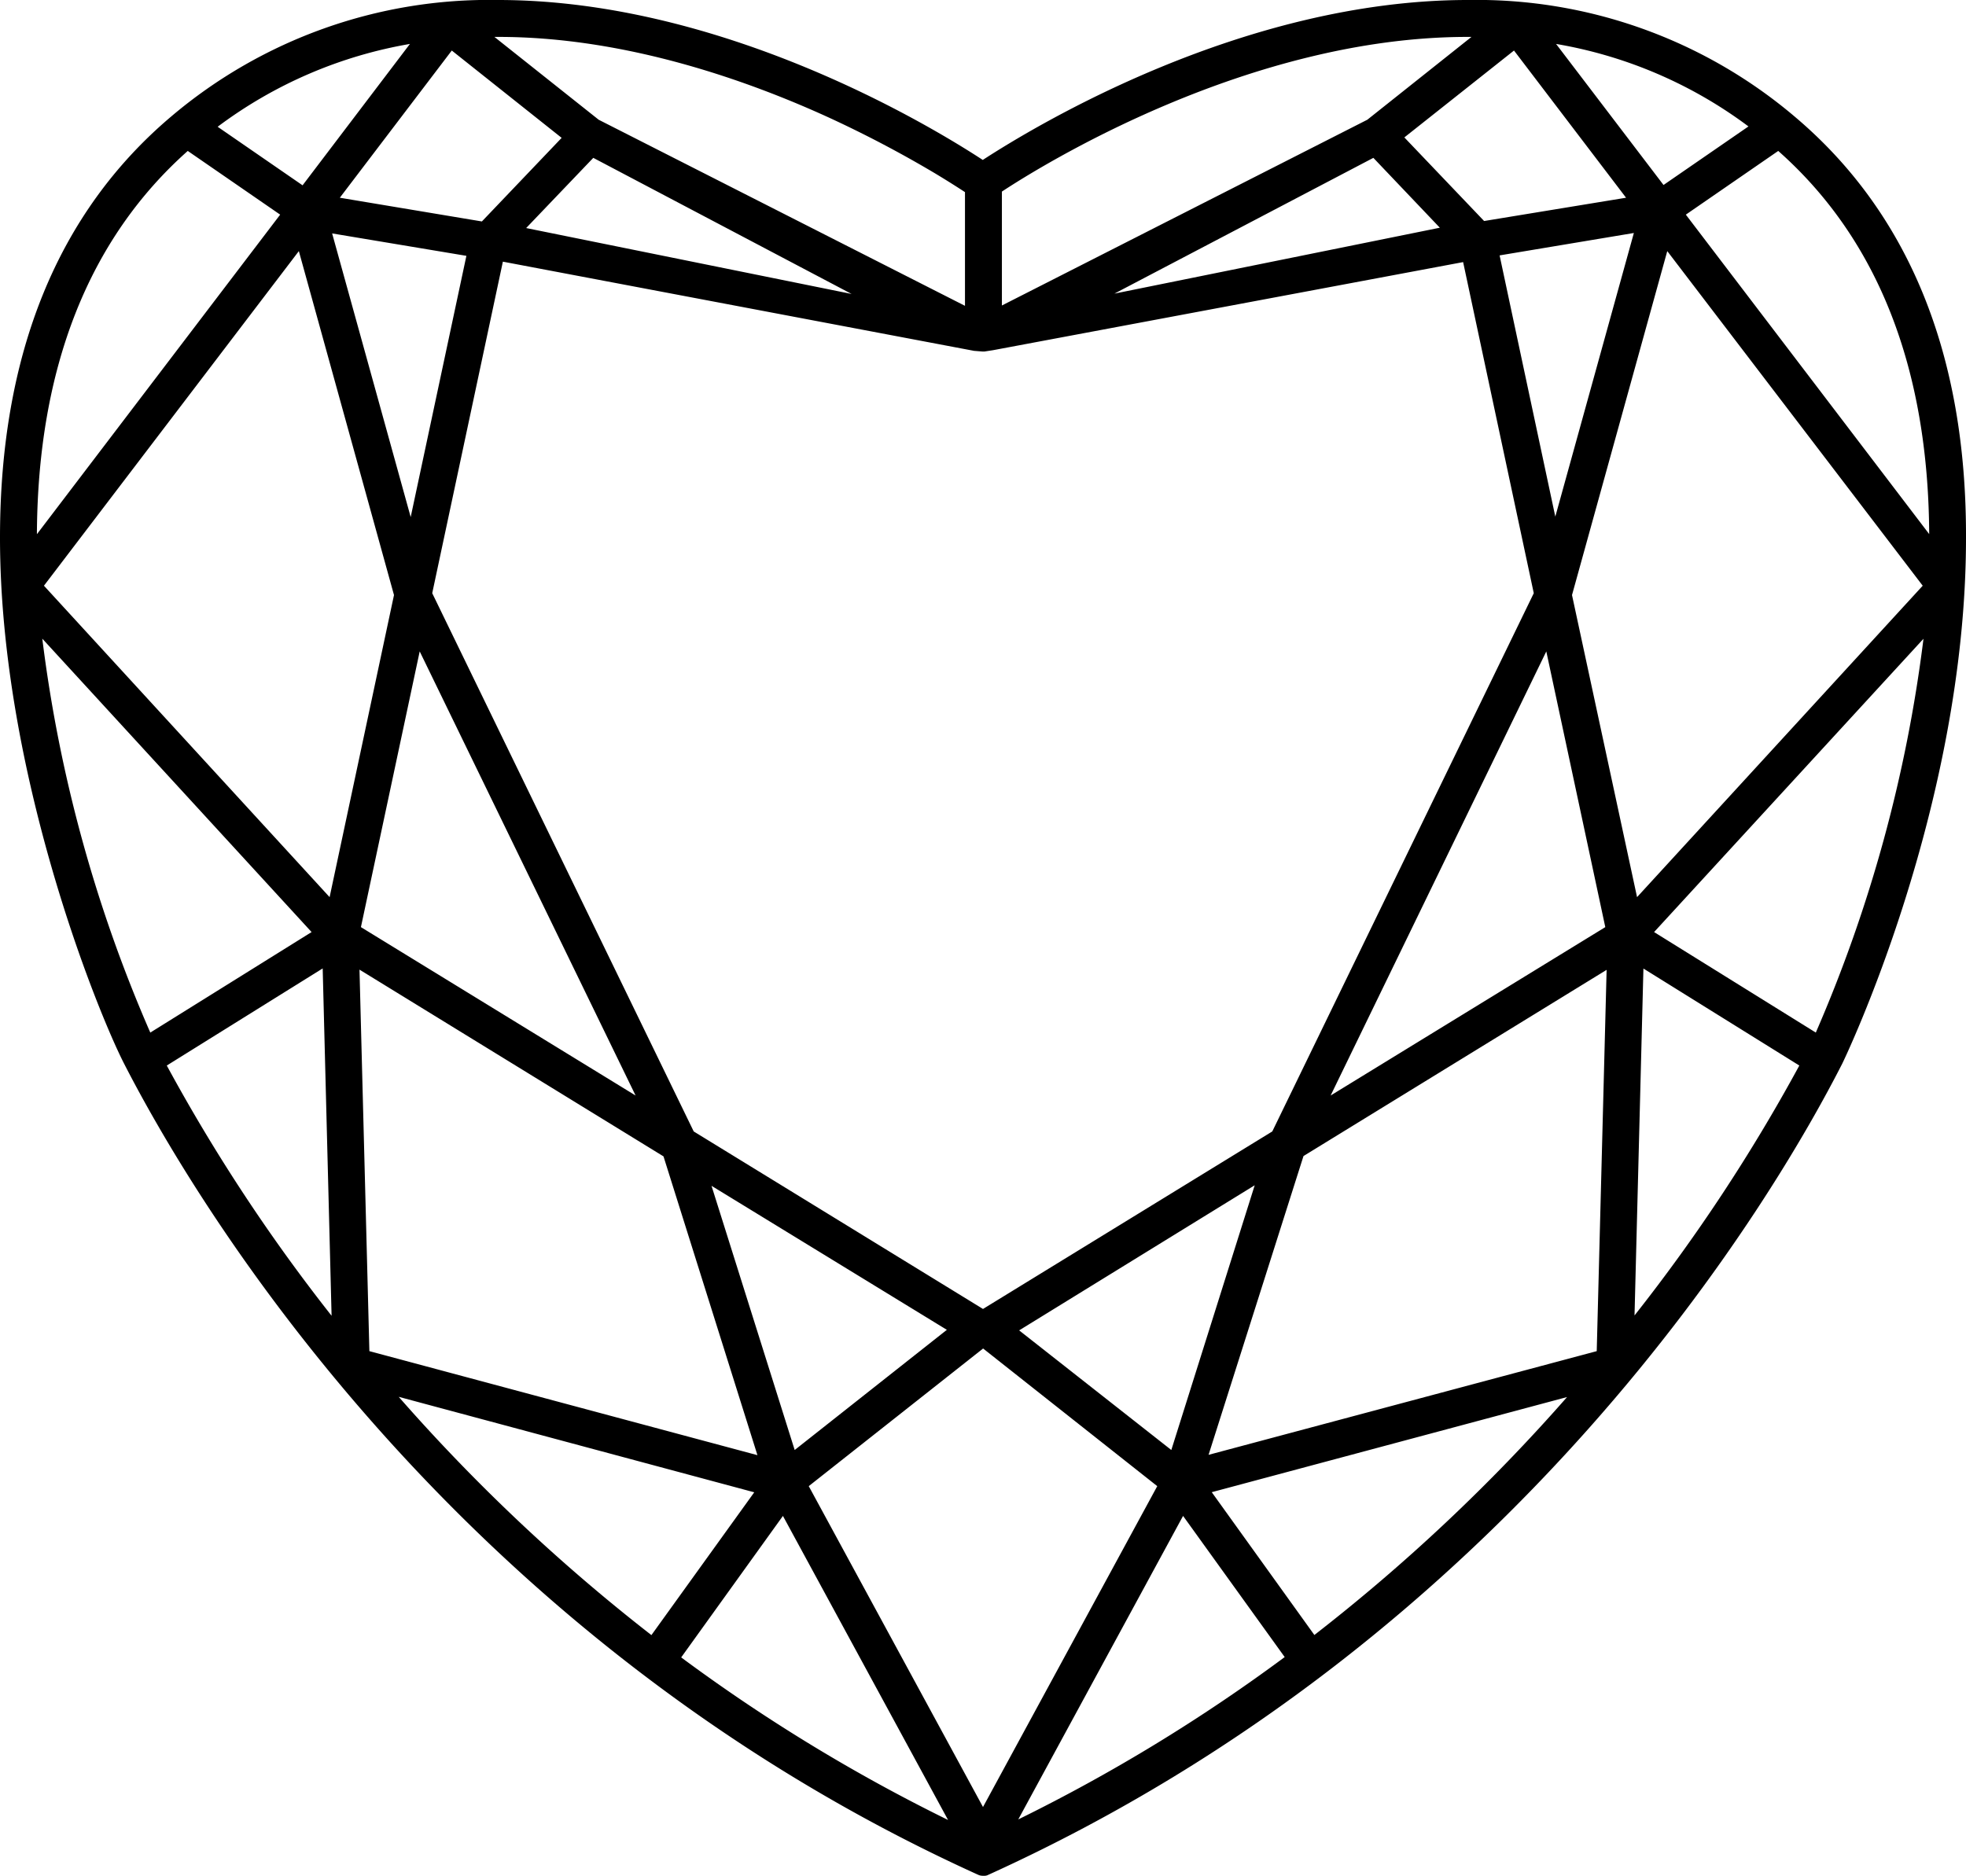 <svg xmlns="http://www.w3.org/2000/svg" viewBox="0 0 178.94 170.76"><g id="Layer_2" data-name="Layer 2"><g id="Layer_2-2" data-name="Layer 2"><path d="M162.7,11.36A43.89,43.89,0,0,0,133.6,1C112.45,1,93,13.37,89.47,15.76,85.92,13.38,66.49,1,45.35,1A43.9,43.9,0,0,0,16.24,11.36C4.66,21.14,1,35.18,1,48.94c0,22.76,9.92,45,11.16,47.38,6.82,13.35,30.18,52.07,77.28,73.44h0c47.1-21.37,70.52-60.09,77.35-73.44C168,93.89,177.93,71.7,177.94,49,178,35.18,174.28,21.14,162.7,11.36ZM71.81,133.71l-8.82-28L87.93,121Zm17.35-12,.09.06.15-.26.07,0,.07.06.16.25.09-.06L106.61,135,89.47,166.6,72.33,135ZM91,121,116,105.67l-8.82,28Zm-1.55-.64-27.1-16.64h0L38.29,54.09,45,22.65,88.75,30.9l.68.06h.08l.68-.06L134,22.65l6.7,31.44-24.07,49.6h0Zm-52-69.06L28.85,20l14.8,2.46Zm.32,5,22.39,46.13L31.73,84.88Zm103.28,0,6.11,28.64-28.5,17.49ZM135.3,22.47,150.09,20l-8.65,31.26Zm4.06-19.78a41.61,41.61,0,0,1,21.47,8.89l-9.64,6.65Zm10.46,16-15.09,2.52-8.39-8.78L138,3.14Zm-24.66-5.54L133,21.38,94.79,29.09ZM45.92,21.38l7.86-8.25,30.38,16Zm-1.7-.19-15.1-2.52L41,3.14,52.6,12.41Zm-16.46-3-9.65-6.65A41.61,41.61,0,0,1,39.59,2.69Zm9.13,35.91L30.57,83.78,2.72,53.4l-.1.09,25-32.84Zm-5.22,32.3,29.56,18.14,9.21,29.3-37.8-10.14Zm-.42,36.31A159.56,159.56,0,0,1,13.86,96.66L30.31,86.41Zm57.39,45.16a157,157,0,0,1-28-16.81l10.77-15Zm18.93-31.79,10.74,14.95a156.81,156.81,0,0,1-28,16.79Zm10.15-31.54,29.55-18.14-1,37.3L108.5,133.88Zm30.91-18.17,16.46,10.25a159.83,159.83,0,0,1-17.4,26.06Zm-.26-2.63-6.32-29.64,9.27-33.49,25,32.84-.1-.09h0ZM176.59,49c0,.86,0,1.72-.05,2.58L152,19.31l9.91-6.83C173,21.92,176.58,35.43,176.59,49Zm-43-46.59c1,0,2.05,0,3.08.09L125,11.75,90.19,29.45V16.9l.42-.28C94.94,13.78,113.65,2.35,133.6,2.36ZM75.88,9.81a99,99,0,0,1,9.75,5.13c1.55.92,2.64,1.64,3.2,2V29.47L54,11.75,42.27,2.45c1-.06,2-.09,3.08-.09C56.74,2.36,67.74,6.07,75.88,9.81ZM17,12.48l9.92,6.83L2.4,51.53c0-.86,0-1.72,0-2.59C2.36,35.43,5.93,21.92,17,12.48ZM2.61,55.28l27.3,29.78L13.24,95.45C11.78,92.46,4.09,74.66,2.61,55.28Zm30.8,70.07,36.93,9.9-10.81,15A167.7,167.7,0,0,1,33.41,125.35Zm86,24.9-10.78-15,36.89-9.89A167.46,167.46,0,0,1,119.39,150.25Zm46.32-54.8L149,85.06l27.31-29.78C174.85,74.66,167.16,92.46,165.71,95.45Z"/><path d="M89.44,170.76a1,1,0,0,1-.41-.09c-48.29-21.9-71.73-62.1-77.76-73.89C8.89,92.11,0,70.3,0,48.94c0-16.7,5.24-29.6,15.6-38.35A44.74,44.74,0,0,1,45.33,0h0c20.42,0,39.3,11.41,44.12,14.56C94.3,11.41,113.17,0,133.6,0h0a44.73,44.73,0,0,1,29.73,10.6h0C173.7,19.34,179,32.24,178.94,49c0,24.55-11.15,47.6-11.26,47.82-6,11.8-29.47,52-77.83,73.9A1,1,0,0,1,89.44,170.76Zm-.1-2.15.1,0,.19-.09,0,0a1.13,1.13,0,0,1-.1-.13,1.09,1.09,0,0,1-.13.17ZM62,150.88a156.69,156.69,0,0,0,24.29,14.8L71.26,138ZM107.68,138l-15,27.63a156.67,156.67,0,0,0,24.25-14.78Zm-34.07-2.71L89.47,164.5l15.86-29.21L89.48,122.76h0Zm-37.32-8.13a166.47,166.47,0,0,0,23,21.69l9.36-13Zm74,8.68,9.34,13a166.1,166.1,0,0,0,23-21.66Zm-39.15-1.22a1.11,1.11,0,0,1,.17.3,1.6,1.6,0,0,1,0,.21h0a1.06,1.06,0,0,1,.08-.5,1.06,1.06,0,0,1-.2-.12l0,.06S71.13,134.6,71.11,134.62Zm36.5.51h0a.8.8,0,0,1,0-.21,1.08,1.08,0,0,1,.16-.3l0-.05,0-.06a.82.82,0,0,1-.2.12A1,1,0,0,1,107.61,135.13Zm11-29.89L110,132.44,145.33,123l.9-34.71ZM33.62,123l35.32,9.47-8.55-27.2-27.67-17Zm59.14-1.89L106.61,132l7.59-24.1Zm-28-13.16L72.33,132l13.85-10.94Zm81.56,16.86,0,0s0,0,0,0l.11-.13Zm-113.86,0,.1.11,0,0,0,0Zm-.86-1,0,0v-.07l0,0Zm115.72,0v.08l.05-.06h-.05ZM15.18,97a160.34,160.34,0,0,0,15,22.78l-.81-31.62Zm134.4-8.83-.81,31.58a159.57,159.57,0,0,0,15-22.75ZM63.14,103l26.33,16.16L115.8,103l23.8-49-6.43-30.14L90.38,31.88,89.6,32h-.17l-.77-.06L45.77,23.82,39.34,54Zm-.78,1.86v0h0Zm54.2,0h0v0Zm1.43-1.81-.13.26.25-.15-.06,0Zm-57.16.11.25.15-.13-.26-.05.06ZM140.74,59.3,121.11,99.73l25-15.33ZM32.85,84.4l25,15.33L38.2,59.3Zm-29-26.26A129.53,129.53,0,0,0,13.68,94l14.68-9.15Zm146.7,26.71L165.27,94a130.14,130.14,0,0,0,9.8-35.85Zm-2.71.79.07,0a1.16,1.16,0,0,1,.21-.16.94.94,0,0,1-.06-.15A1.09,1.09,0,0,1,147.87,85.64ZM30.79,85.53a1.25,1.25,0,0,1,.22.16l.06,0a1,1,0,0,1-.21-.26A1,1,0,0,1,30.79,85.53ZM143.08,54.17,149,81.67l26-28.35L151.75,22.86ZM4,53.32,30,81.67l5.86-27.5L27.2,22.86Zm33.7,1.83,0,.11h.06Zm103.5.1h.06l0-.1Zm-103.79-3,.14.51.11-.51h-.25Zm103.87,0,.11.51.14-.51h-.25Zm-139.2.22v.06l0,0h0Zm174.74,0,0,0v-.06h0ZM17.09,13.74c-9,8-13.66,19.74-13.73,34.89L25.5,19.54Zm136.35,5.8,22.15,29.08c-.08-15.14-4.69-26.87-13.74-34.88ZM30.23,21.25l7.15,25.82,5.07-23.78Zm106.26,2,5.07,23.78,7.15-25.82Zm-42.62,5.4-1.56.8,1.49-.28A.92.92,0,0,1,93.87,28.69Zm-8.72.51,1.5.29-1.58-.81A1,1,0,0,1,85.15,29.2ZM54.49,10.9,87.83,27.84V17.49c-.64-.42-1.55-1-2.71-1.7a104.75,104.75,0,0,0-9.66-5.08C68.14,7.36,57,3.36,45.36,3.36H45Zm36.7,6.54V27.81L124.45,10.9l9.48-7.54h-.36C113.62,3.36,94.82,15.05,91.19,17.44ZM125,14.37,101.43,26.73l29.62-6ZM47.89,20.76l29.62,6L54,14.37Zm79.93-8.25,7.26,7.61L148,18l-10.2-13.4ZM30.93,18l12.93,2.16,7.26-7.61-10-7.95Zm119.74,1.23a.8.8,0,0,1,.17.15.94.94,0,0,1,.2.35h0a1,1,0,0,1-.07-.46,1,1,0,0,1-.29-.11A.56.56,0,0,1,150.67,19.19Zm-122.81.49h0a.84.84,0,0,1,.21-.35.75.75,0,0,1,.16-.15.2.2,0,0,1,0-.08,1.21,1.21,0,0,1-.3.11A.89.89,0,0,1,27.86,19.68ZM141.63,4l9.78,12.84,7.73-5.33A40.58,40.58,0,0,0,141.63,4ZM19.81,11.54l7.73,5.33L37.31,4A40.59,40.59,0,0,0,19.81,11.54ZM138.4,2.23l.06,0v0Zm-97.92,0v0l.06,0Zm.71-.06.11,0s0,0,0,0Zm96.44,0,0,0,.11,0Z"/></g></g></svg>